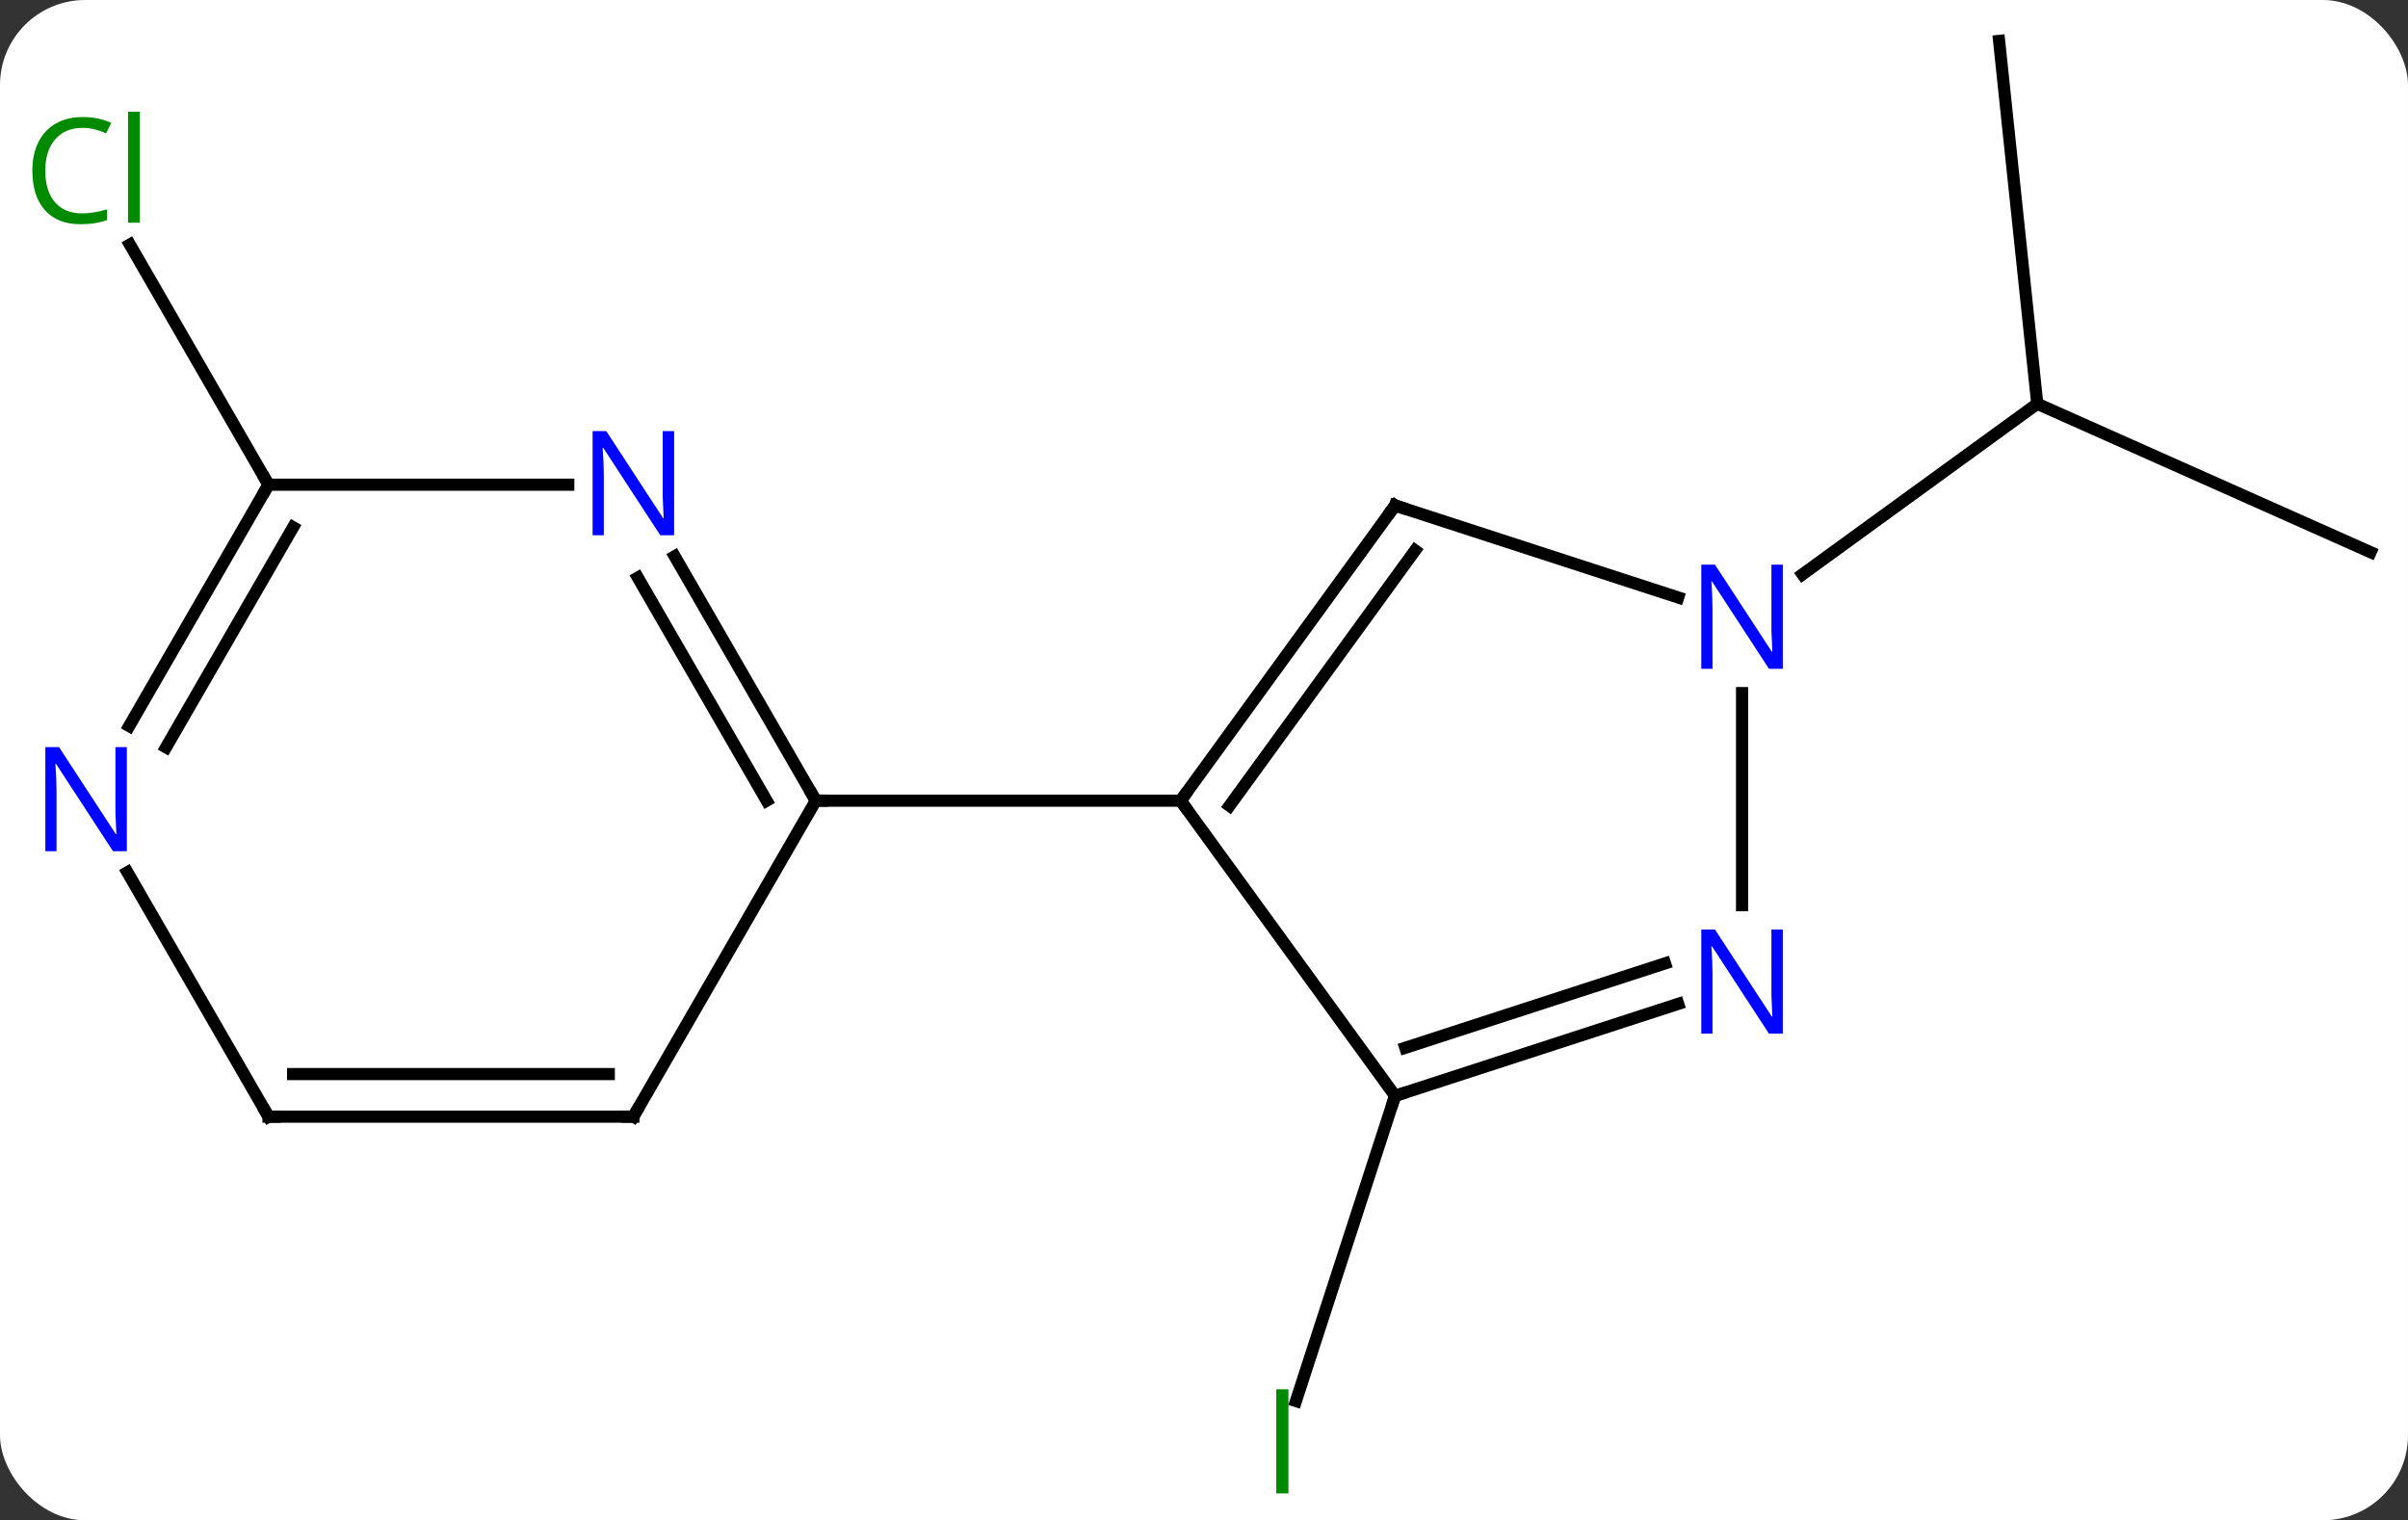 <svg width="198" viewBox="0 0 198 125" style="fill-opacity:1; color-rendering:auto; color-interpolation:auto; text-rendering:auto; stroke:black; stroke-linecap:square; stroke-miterlimit:10; shape-rendering:auto; stroke-opacity:1; fill:black; stroke-dasharray:none; font-weight:normal; stroke-width:1; font-family:'Open Sans'; font-style:normal; stroke-linejoin:miter; font-size:12; stroke-dashoffset:0; image-rendering:auto;" height="125" class="cas-substance-image" xmlns:xlink="http://www.w3.org/1999/xlink" xmlns="http://www.w3.org/2000/svg"><rect x="0" y="0" width="198" height="125" fill="#333333" stroke="none"/><svg class="cas-substance-single-component"><rect y="0" x="0" width="198" stroke="none" ry="7" rx="7" height="125" fill="white" class="cas-substance-group"/><svg y="0" x="0" width="198" viewBox="0 0 198 125" style="fill:black;" height="125" class="cas-substance-single-component-image"><svg><g><g transform="translate(101,61)" style="text-rendering:geometricPrecision; color-rendering:optimizeQuality; color-interpolation:linearRGB; stroke-linecap:butt; image-rendering:optimizeQuality;"><line y2="29.103" y1="54.195" x2="13.713" x1="5.561" style="fill:none;"/><line y2="-15.597" y1="-27.801" x2="93.921" x1="66.516" style="fill:none;"/><line y2="-57.636" y1="-27.801" x2="63.378" x1="66.516" style="fill:none;"/><line y2="-13.777" y1="-27.801" x2="47.213" x1="66.516" style="fill:none;"/><line y2="-21.147" y1="-40.894" x2="-78.921" x1="-90.322" style="fill:none;"/><line y2="-19.437" y1="4.833" x2="13.713" x1="-3.921" style="fill:none;"/><line y2="-15.745" y1="5.255" x2="15.357" x1="0.098" style="fill:none;"/><line y2="29.103" y1="4.833" x2="13.713" x1="-3.921" style="fill:none;"/><line y2="4.833" y1="4.833" x2="-33.921" x1="-3.921" style="fill:none;"/><line y2="-11.874" y1="-19.437" x2="36.989" x1="13.713" style="fill:none;"/><line y2="21.54" y1="29.103" x2="36.989" x1="13.713" style="fill:none;"/><line y2="18.211" y1="25.15" x2="35.908" x1="14.553" style="fill:none;"/><line y2="13.427" y1="-4.011" x2="42.243" x1="42.243" style="fill:none;"/><line y2="-15.259" y1="4.833" x2="-45.521" x1="-33.921" style="fill:none;"/><line y2="-13.509" y1="4.833" x2="-48.552" x1="-37.962" style="fill:none;"/><line y2="30.813" y1="4.833" x2="-48.921" x1="-33.921" style="fill:none;"/><line y2="-21.147" y1="-21.147" x2="-78.921" x1="-54.273" style="fill:none;"/><line y2="30.813" y1="30.813" x2="-78.921" x1="-48.921" style="fill:none;"/><line y2="27.313" y1="27.313" x2="-76.9" x1="-50.942" style="fill:none;"/><line y2="-1.305" y1="-21.147" x2="-90.377" x1="-78.921" style="fill:none;"/><line y2="0.445" y1="-17.647" x2="-87.346" x1="-76.9" style="fill:none;"/><line y2="10.721" y1="30.813" x2="-90.521" x1="-78.921" style="fill:none;"/></g><g transform="translate(101,61)" style="fill:rgb(0,138,0); text-rendering:geometricPrecision; color-rendering:optimizeQuality; image-rendering:optimizeQuality; font-family:'Open Sans'; stroke:rgb(0,138,0); color-interpolation:linearRGB;"><path style="stroke:none;" d="M3.943 61.792 L3.943 53.23 L4.943 53.23 L4.943 61.792 L3.943 61.792 Z"/><path style="stroke:none;" d="M-94.23 -50.486 Q-95.636 -50.486 -96.456 -49.549 Q-97.276 -48.611 -97.276 -46.971 Q-97.276 -45.299 -96.487 -44.377 Q-95.698 -43.455 -94.245 -43.455 Q-93.339 -43.455 -92.198 -43.783 L-92.198 -42.908 Q-93.089 -42.565 -94.386 -42.565 Q-96.276 -42.565 -97.308 -43.721 Q-98.339 -44.877 -98.339 -46.986 Q-98.339 -48.315 -97.847 -49.307 Q-97.355 -50.299 -96.417 -50.838 Q-95.48 -51.377 -94.214 -51.377 Q-92.87 -51.377 -91.855 -50.893 L-92.276 -50.033 Q-93.261 -50.486 -94.23 -50.486 ZM-89.503 -42.69 L-90.472 -42.69 L-90.472 -51.815 L-89.503 -51.815 L-89.503 -42.69 Z"/></g><g transform="translate(101,61)" style="stroke-linecap:butt; text-rendering:geometricPrecision; color-rendering:optimizeQuality; image-rendering:optimizeQuality; font-family:'Open Sans'; color-interpolation:linearRGB; stroke-miterlimit:5;"><path style="fill:none;" d="M-3.627 4.428 L-3.921 4.833 L-3.627 5.237"/><path style="fill:none;" d="M13.419 -19.032 L13.713 -19.437 L14.188 -19.282"/><path style="fill:none;" d="M14.188 28.948 L13.713 29.103 L13.559 29.578"/><path style="fill:rgb(0,5,255); stroke:none;" d="M45.595 -6.011 L44.454 -6.011 L39.766 -13.198 L39.72 -13.198 Q39.813 -11.933 39.813 -10.886 L39.813 -6.011 L38.891 -6.011 L38.891 -14.573 L40.016 -14.573 L44.688 -7.417 L44.735 -7.417 Q44.735 -7.573 44.688 -8.433 Q44.641 -9.292 44.657 -9.667 L44.657 -14.573 L45.595 -14.573 L45.595 -6.011 Z"/><path style="fill:rgb(0,5,255); stroke:none;" d="M45.595 23.989 L44.454 23.989 L39.766 16.802 L39.72 16.802 Q39.813 18.067 39.813 19.114 L39.813 23.989 L38.891 23.989 L38.891 15.427 L40.016 15.427 L44.688 22.583 L44.735 22.583 Q44.735 22.427 44.688 21.567 Q44.641 20.708 44.657 20.333 L44.657 15.427 L45.595 15.427 L45.595 23.989 Z"/><path style="fill:none;" d="M-34.171 4.4 L-33.921 4.833 L-33.421 4.833"/><path style="fill:rgb(0,5,255); stroke:none;" d="M-45.569 -16.991 L-46.71 -16.991 L-51.398 -24.178 L-51.444 -24.178 Q-51.351 -22.913 -51.351 -21.866 L-51.351 -16.991 L-52.273 -16.991 L-52.273 -25.553 L-51.148 -25.553 L-46.476 -18.397 L-46.429 -18.397 Q-46.429 -18.553 -46.476 -19.413 Q-46.523 -20.272 -46.507 -20.647 L-46.507 -25.553 L-45.569 -25.553 L-45.569 -16.991 Z"/><path style="fill:none;" d="M-48.671 30.38 L-48.921 30.813 L-49.421 30.813"/><path style="fill:none;" d="M-79.171 -20.714 L-78.921 -21.147 L-79.171 -21.58"/><path style="fill:none;" d="M-78.421 30.813 L-78.921 30.813 L-79.171 30.38"/><path style="fill:rgb(0,5,255); stroke:none;" d="M-90.569 8.989 L-91.71 8.989 L-96.398 1.802 L-96.444 1.802 Q-96.351 3.067 -96.351 4.114 L-96.351 8.989 L-97.273 8.989 L-97.273 0.427 L-96.148 0.427 L-91.476 7.583 L-91.429 7.583 Q-91.429 7.427 -91.476 6.567 Q-91.523 5.708 -91.507 5.333 L-91.507 0.427 L-90.569 0.427 L-90.569 8.989 Z"/></g></g></svg></svg></svg></svg>